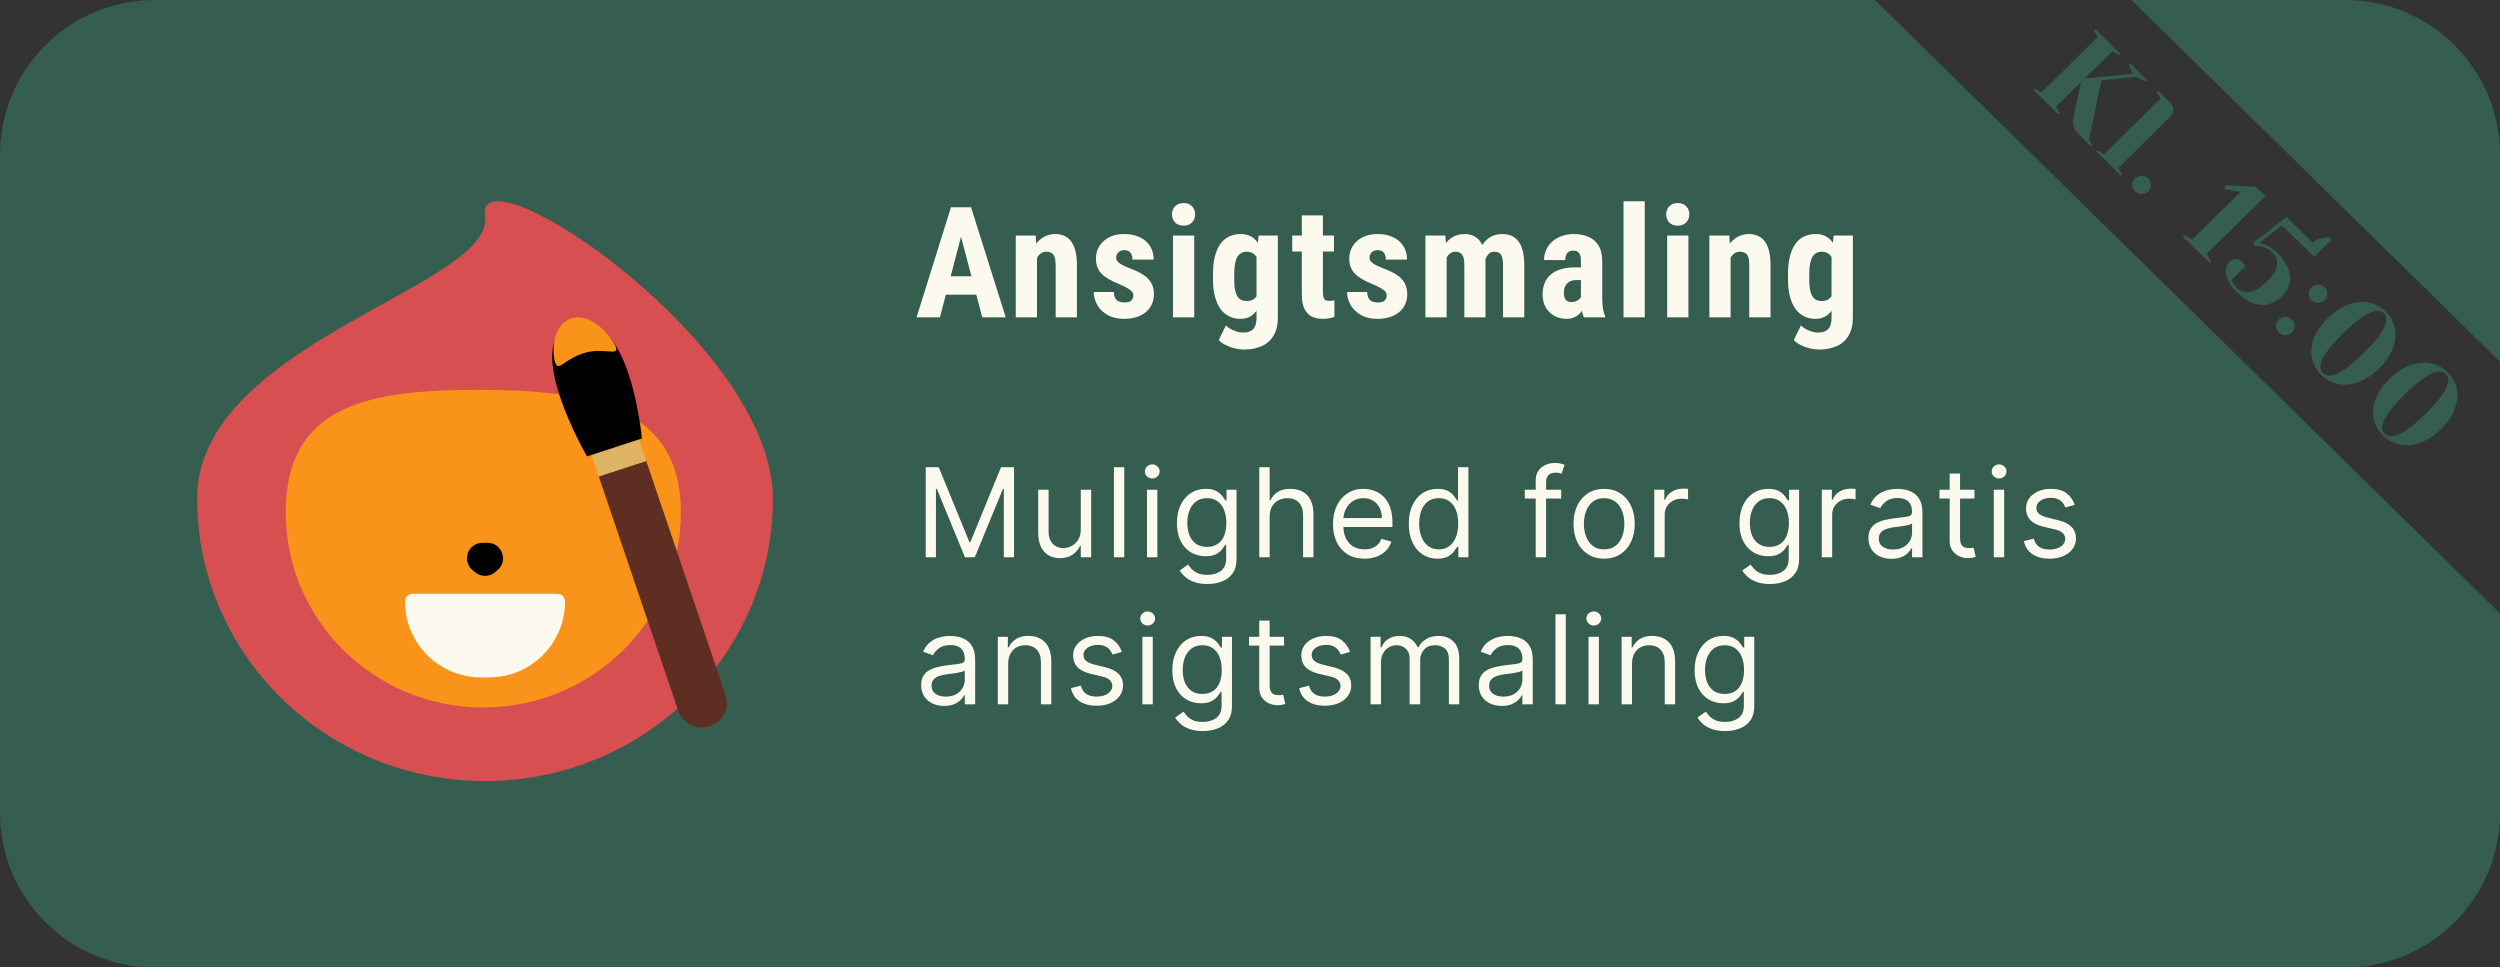 <svg width="323" height="125" viewBox="0 0 323 125" fill="none" xmlns="http://www.w3.org/2000/svg">
<rect x="0" y="0" width="323" height="125" fill="#333333" stroke="none"/>
<path fill-rule="evenodd" clip-rule="evenodd" d="M242.236 0H20C8.954 0 0 8.954 0 20V105C0 116.046 8.954 125 20 125H303C314.046 125 323 116.046 323 105V79.166L322.951 79.215L242.236 0ZM323 46.736V20C323 8.954 314.046 0 303 0H275.379L323 46.736Z" fill="#355E50"/>
<path d="M262.879 11.44L263.736 11.944L271.044 4.771L270.53 3.931L270.701 3.763L273.956 6.957L273.785 7.125L272.928 6.62L269.343 10.139L275.555 9.534L275.041 8.357L275.212 8.189L277.382 10.319L277.21 10.487L275.954 9.926L271.501 10.375L269.902 17.996L270.302 18.724L270.131 18.892L268.532 17.323C268.189 16.987 267.98 16.617 267.904 16.214C267.843 15.81 267.862 15.358 267.961 14.858L268.874 10.599L265.62 13.793L266.134 14.633L265.962 14.802L262.708 11.608L262.879 11.44ZM270.992 19.401L271.848 19.906L279.157 12.733L278.643 11.893L278.814 11.724L280.299 13.181C280.984 13.854 280.984 14.526 280.299 15.199L273.675 21.699L274.189 22.539L274.018 22.707L270.821 19.57L270.992 19.401ZM275.843 24.723C275.615 24.499 275.497 24.219 275.489 23.883C275.497 23.546 275.615 23.266 275.843 23.042C276.072 22.818 276.353 22.706 276.688 22.706C277.039 22.706 277.328 22.818 277.556 23.042C277.785 23.266 277.895 23.546 277.887 23.883C277.895 24.219 277.785 24.499 277.556 24.723C277.328 24.947 277.039 25.059 276.688 25.059C276.353 25.059 276.072 24.947 275.843 24.723ZM282.015 30.556L282.187 30.388L283.215 30.949L289.484 24.796L287.44 24.448L287.497 23.944L291.459 24.135L292.693 25.345L285.099 32.798L285.67 33.806L285.498 33.975L282.015 30.556ZM288.982 37.729C288.456 37.214 288.08 36.702 287.851 36.194C287.63 35.693 287.539 35.238 287.577 34.827C287.623 34.423 287.767 34.102 288.011 33.863C288.27 33.609 288.552 33.482 288.856 33.482C289.176 33.482 289.465 33.609 289.724 33.863C289.785 33.923 289.838 33.99 289.884 34.065C289.937 34.132 289.975 34.177 289.998 34.199L290.124 34.367L288.297 36.16C288.304 36.168 288.354 36.276 288.445 36.485C288.59 36.732 288.788 36.978 289.039 37.225C289.496 37.673 290.044 37.845 290.683 37.741C291.33 37.629 292.057 37.176 292.864 36.385C293.664 35.6 294.105 34.898 294.189 34.278C294.28 33.65 294.067 33.082 293.549 32.574C293.351 32.38 293.131 32.23 292.887 32.126C292.643 32.021 292.366 31.928 292.053 31.846C291.795 31.786 291.513 31.748 291.208 31.734L291.151 31.341L295.434 28.035L298.802 31.341C299.267 30.99 299.739 30.781 300.218 30.714C300.431 30.669 300.645 30.654 300.858 30.669L301.2 31.005L298.974 33.191L294.828 29.122L291.894 31.397C292.076 31.427 292.316 31.498 292.613 31.61C293.214 31.857 293.698 32.16 294.063 32.518C295.175 33.609 295.776 34.647 295.868 35.634C295.966 36.612 295.612 37.498 294.806 38.29C293.983 39.097 293.07 39.463 292.065 39.388C291.06 39.313 290.032 38.761 288.982 37.729ZM298.635 38.798C298.406 38.574 298.288 38.293 298.281 37.957C298.288 37.621 298.406 37.341 298.635 37.117C298.863 36.892 299.145 36.78 299.48 36.78C299.83 36.78 300.119 36.892 300.347 37.117C300.576 37.341 300.686 37.621 300.679 37.957C300.686 38.293 300.576 38.574 300.347 38.798C300.119 39.022 299.83 39.134 299.48 39.134C299.145 39.134 298.863 39.022 298.635 38.798ZM294.409 42.944C294.181 42.72 294.063 42.44 294.055 42.104C294.063 41.767 294.181 41.487 294.409 41.263C294.638 41.039 294.919 40.927 295.254 40.927C295.605 40.927 295.894 41.039 296.122 41.263C296.351 41.487 296.461 41.767 296.453 42.104C296.461 42.44 296.351 42.72 296.122 42.944C295.894 43.168 295.605 43.281 295.254 43.281C294.919 43.281 294.638 43.168 294.409 42.944ZM299.893 48.438C299.277 47.833 298.881 47.123 298.706 46.309C298.531 45.495 298.607 44.635 298.934 43.731C299.277 42.827 299.882 41.949 300.75 41.098C301.618 40.246 302.508 39.656 303.422 39.327C304.351 38.998 305.23 38.92 306.06 39.092C306.89 39.263 307.613 39.652 308.229 40.257C308.846 40.862 309.242 41.572 309.417 42.386C309.592 43.201 309.508 44.06 309.166 44.964C308.838 45.868 308.241 46.746 307.373 47.598C306.505 48.45 305.607 49.04 304.678 49.369C303.764 49.697 302.893 49.776 302.063 49.604C301.233 49.432 300.51 49.044 299.893 48.438ZM300.122 48.214C300.997 49.073 302.748 48.214 305.375 45.637C308.001 43.059 308.877 41.34 308.001 40.481C307.126 39.622 305.375 40.481 302.748 43.059C300.122 45.637 299.246 47.355 300.122 48.214ZM307.886 56.282C307.269 55.677 306.873 54.968 306.698 54.153C306.523 53.339 306.599 52.48 306.927 51.575C307.269 50.672 307.875 49.794 308.742 48.942C309.61 48.09 310.501 47.5 311.415 47.171C312.343 46.842 313.223 46.764 314.052 46.936C314.882 47.108 315.605 47.496 316.222 48.101C316.839 48.706 317.235 49.416 317.41 50.231C317.585 51.045 317.501 51.904 317.158 52.808C316.831 53.712 316.233 54.59 315.366 55.442C314.498 56.294 313.599 56.884 312.671 57.213C311.757 57.541 310.885 57.62 310.056 57.448C309.226 57.276 308.503 56.888 307.886 56.282ZM308.114 56.058C308.99 56.918 310.741 56.058 313.367 53.481C315.994 50.903 316.869 49.185 315.994 48.325C315.118 47.466 313.367 48.325 310.741 50.903C308.114 53.481 307.239 55.199 308.114 56.058Z" fill="#355E50"/>
<path d="M119.605 60.364H121.286L125.241 70.023H125.377L129.332 60.364H131.014V72H129.696V63.159H129.582L125.946 72H124.673L121.036 63.159H120.923V72H119.605V60.364ZM139.637 68.432V63.273H140.978V72H139.637V70.523H139.546C139.342 70.966 139.024 71.343 138.592 71.653C138.16 71.96 137.614 72.114 136.955 72.114C136.41 72.114 135.925 71.994 135.501 71.756C135.077 71.513 134.743 71.15 134.501 70.665C134.258 70.176 134.137 69.561 134.137 68.818V63.273H135.478V68.727C135.478 69.364 135.656 69.871 136.012 70.25C136.372 70.629 136.83 70.818 137.387 70.818C137.721 70.818 138.06 70.733 138.404 70.562C138.753 70.392 139.044 70.131 139.279 69.778C139.518 69.426 139.637 68.977 139.637 68.432ZM145.255 60.364V72H143.914V60.364H145.255ZM148.191 72V63.273H149.532V72H148.191ZM148.873 61.818C148.611 61.818 148.386 61.729 148.197 61.551C148.011 61.373 147.918 61.159 147.918 60.909C147.918 60.659 148.011 60.445 148.197 60.267C148.386 60.089 148.611 60 148.873 60C149.134 60 149.358 60.089 149.543 60.267C149.733 60.445 149.827 60.659 149.827 60.909C149.827 61.159 149.733 61.373 149.543 61.551C149.358 61.729 149.134 61.818 148.873 61.818ZM155.991 75.454C155.343 75.454 154.786 75.371 154.32 75.204C153.854 75.042 153.466 74.826 153.155 74.557C152.849 74.292 152.604 74.008 152.422 73.704L153.491 72.954C153.612 73.114 153.765 73.296 153.951 73.5C154.136 73.708 154.39 73.888 154.712 74.04C155.038 74.195 155.464 74.273 155.991 74.273C156.695 74.273 157.277 74.102 157.735 73.761C158.193 73.421 158.422 72.886 158.422 72.159V70.386H158.309C158.21 70.546 158.07 70.742 157.888 70.977C157.71 71.208 157.453 71.415 157.116 71.597C156.782 71.775 156.331 71.864 155.763 71.864C155.059 71.864 154.426 71.697 153.866 71.364C153.309 71.03 152.867 70.546 152.542 69.909C152.22 69.273 152.059 68.5 152.059 67.591C152.059 66.697 152.216 65.919 152.53 65.256C152.845 64.589 153.282 64.074 153.843 63.71C154.403 63.343 155.051 63.159 155.786 63.159C156.354 63.159 156.805 63.254 157.138 63.443C157.475 63.629 157.733 63.841 157.911 64.079C158.093 64.314 158.233 64.508 158.331 64.659H158.468V63.273H159.763V72.25C159.763 73 159.593 73.61 159.252 74.079C158.915 74.553 158.46 74.9 157.888 75.119C157.32 75.343 156.688 75.454 155.991 75.454ZM155.945 70.659C156.483 70.659 156.938 70.536 157.309 70.29C157.68 70.044 157.962 69.689 158.155 69.227C158.349 68.765 158.445 68.212 158.445 67.568C158.445 66.939 158.35 66.385 158.161 65.903C157.972 65.422 157.691 65.046 157.32 64.773C156.949 64.5 156.491 64.364 155.945 64.364C155.377 64.364 154.903 64.508 154.525 64.796C154.15 65.083 153.867 65.47 153.678 65.954C153.492 66.439 153.4 66.977 153.4 67.568C153.4 68.174 153.494 68.71 153.684 69.176C153.877 69.638 154.161 70.002 154.536 70.267C154.915 70.528 155.384 70.659 155.945 70.659ZM164.039 66.75V72H162.698V60.364H164.039V64.636H164.152C164.357 64.186 164.664 63.828 165.073 63.562C165.486 63.294 166.035 63.159 166.721 63.159C167.315 63.159 167.836 63.278 168.283 63.517C168.73 63.752 169.077 64.114 169.323 64.602C169.573 65.087 169.698 65.704 169.698 66.454V72H168.357V66.546C168.357 65.852 168.177 65.316 167.817 64.938C167.461 64.555 166.967 64.364 166.334 64.364C165.895 64.364 165.501 64.456 165.152 64.642C164.808 64.828 164.535 65.099 164.334 65.454C164.137 65.811 164.039 66.242 164.039 66.75ZM176.29 72.182C175.449 72.182 174.724 71.996 174.114 71.625C173.508 71.25 173.04 70.727 172.711 70.057C172.385 69.383 172.222 68.599 172.222 67.704C172.222 66.811 172.385 66.023 172.711 65.341C173.04 64.655 173.498 64.121 174.086 63.739C174.676 63.352 175.366 63.159 176.154 63.159C176.608 63.159 177.057 63.235 177.5 63.386C177.943 63.538 178.347 63.784 178.711 64.125C179.074 64.462 179.364 64.909 179.58 65.466C179.796 66.023 179.904 66.708 179.904 67.523V68.091H173.176V66.932H178.54C178.54 66.439 178.442 66 178.245 65.614C178.051 65.227 177.775 64.922 177.415 64.699C177.059 64.475 176.639 64.364 176.154 64.364C175.62 64.364 175.157 64.496 174.767 64.761C174.381 65.023 174.084 65.364 173.875 65.784C173.667 66.204 173.563 66.655 173.563 67.136V67.909C173.563 68.568 173.676 69.127 173.904 69.585C174.135 70.04 174.455 70.386 174.864 70.625C175.273 70.86 175.748 70.977 176.29 70.977C176.642 70.977 176.961 70.928 177.245 70.829C177.532 70.727 177.781 70.576 177.989 70.375C178.197 70.171 178.358 69.917 178.472 69.614L179.767 69.977C179.631 70.417 179.402 70.803 179.08 71.136C178.758 71.466 178.36 71.724 177.887 71.909C177.413 72.091 176.881 72.182 176.29 72.182ZM185.719 72.182C184.992 72.182 184.35 71.998 183.793 71.631C183.236 71.26 182.8 70.737 182.486 70.062C182.172 69.385 182.014 68.583 182.014 67.659C182.014 66.742 182.172 65.947 182.486 65.273C182.8 64.599 183.238 64.078 183.798 63.71C184.359 63.343 185.007 63.159 185.742 63.159C186.31 63.159 186.759 63.254 187.088 63.443C187.422 63.629 187.675 63.841 187.85 64.079C188.028 64.314 188.166 64.508 188.264 64.659H188.378V60.364H189.719V72H188.423V70.659H188.264C188.166 70.818 188.026 71.019 187.844 71.261C187.662 71.5 187.403 71.714 187.066 71.903C186.728 72.089 186.28 72.182 185.719 72.182ZM185.901 70.977C186.439 70.977 186.893 70.837 187.264 70.557C187.636 70.273 187.918 69.881 188.111 69.381C188.304 68.877 188.401 68.296 188.401 67.636C188.401 66.985 188.306 66.415 188.117 65.926C187.927 65.434 187.647 65.051 187.276 64.778C186.905 64.502 186.446 64.364 185.901 64.364C185.333 64.364 184.859 64.51 184.48 64.801C184.105 65.089 183.823 65.481 183.634 65.977C183.448 66.47 183.355 67.023 183.355 67.636C183.355 68.258 183.45 68.822 183.639 69.329C183.833 69.833 184.117 70.235 184.492 70.534C184.87 70.829 185.34 70.977 185.901 70.977ZM201.707 63.273V64.409H197.003V63.273H201.707ZM198.412 72V62.068C198.412 61.568 198.529 61.151 198.764 60.818C198.999 60.485 199.304 60.235 199.679 60.068C200.054 59.901 200.45 59.818 200.866 59.818C201.196 59.818 201.465 59.845 201.673 59.898C201.882 59.951 202.037 60 202.139 60.045L201.753 61.205C201.685 61.182 201.59 61.153 201.469 61.119C201.351 61.085 201.196 61.068 201.003 61.068C200.56 61.068 200.24 61.18 200.043 61.403C199.849 61.627 199.753 61.955 199.753 62.386V72H198.412ZM207.253 72.182C206.465 72.182 205.773 71.994 205.179 71.619C204.588 71.244 204.126 70.72 203.792 70.046C203.463 69.371 203.298 68.583 203.298 67.682C203.298 66.773 203.463 65.979 203.792 65.301C204.126 64.623 204.588 64.097 205.179 63.722C205.773 63.347 206.465 63.159 207.253 63.159C208.041 63.159 208.73 63.347 209.321 63.722C209.916 64.097 210.378 64.623 210.707 65.301C211.041 65.979 211.207 66.773 211.207 67.682C211.207 68.583 211.041 69.371 210.707 70.046C210.378 70.72 209.916 71.244 209.321 71.619C208.73 71.994 208.041 72.182 207.253 72.182ZM207.253 70.977C207.851 70.977 208.344 70.824 208.73 70.517C209.116 70.21 209.402 69.807 209.588 69.307C209.773 68.807 209.866 68.265 209.866 67.682C209.866 67.099 209.773 66.555 209.588 66.051C209.402 65.547 209.116 65.14 208.73 64.829C208.344 64.519 207.851 64.364 207.253 64.364C206.654 64.364 206.162 64.519 205.775 64.829C205.389 65.14 205.103 65.547 204.917 66.051C204.732 66.555 204.639 67.099 204.639 67.682C204.639 68.265 204.732 68.807 204.917 69.307C205.103 69.807 205.389 70.21 205.775 70.517C206.162 70.824 206.654 70.977 207.253 70.977ZM213.734 72V63.273H215.03V64.591H215.12C215.28 64.159 215.567 63.809 215.984 63.54C216.401 63.271 216.87 63.136 217.393 63.136C217.492 63.136 217.615 63.138 217.762 63.142C217.91 63.146 218.022 63.151 218.098 63.159V64.523C218.052 64.511 217.948 64.494 217.785 64.472C217.626 64.445 217.458 64.432 217.28 64.432C216.855 64.432 216.477 64.521 216.143 64.699C215.814 64.873 215.552 65.115 215.359 65.426C215.17 65.733 215.075 66.083 215.075 66.477V72H213.734ZM228.67 75.454C228.022 75.454 227.465 75.371 226.999 75.204C226.534 75.042 226.145 74.826 225.835 74.557C225.528 74.292 225.284 74.008 225.102 73.704L226.17 72.954C226.291 73.114 226.445 73.296 226.63 73.5C226.816 73.708 227.07 73.888 227.392 74.04C227.717 74.195 228.143 74.273 228.67 74.273C229.374 74.273 229.956 74.102 230.414 73.761C230.873 73.421 231.102 72.886 231.102 72.159V70.386H230.988C230.89 70.546 230.749 70.742 230.568 70.977C230.39 71.208 230.132 71.415 229.795 71.597C229.462 71.775 229.011 71.864 228.443 71.864C227.738 71.864 227.106 71.697 226.545 71.364C225.988 71.03 225.547 70.546 225.221 69.909C224.899 69.273 224.738 68.5 224.738 67.591C224.738 66.697 224.895 65.919 225.21 65.256C225.524 64.589 225.962 64.074 226.522 63.71C227.083 63.343 227.731 63.159 228.465 63.159C229.034 63.159 229.484 63.254 229.818 63.443C230.155 63.629 230.412 63.841 230.59 64.079C230.772 64.314 230.912 64.508 231.011 64.659H231.147V63.273H232.443V72.25C232.443 73 232.272 73.61 231.931 74.079C231.594 74.553 231.14 74.9 230.568 75.119C229.999 75.343 229.367 75.454 228.67 75.454ZM228.624 70.659C229.162 70.659 229.617 70.536 229.988 70.29C230.359 70.044 230.642 69.689 230.835 69.227C231.028 68.765 231.124 68.212 231.124 67.568C231.124 66.939 231.03 66.385 230.84 65.903C230.651 65.422 230.371 65.046 229.999 64.773C229.628 64.5 229.17 64.364 228.624 64.364C228.056 64.364 227.583 64.508 227.204 64.796C226.829 65.083 226.547 65.47 226.357 65.954C226.172 66.439 226.079 66.977 226.079 67.568C226.079 68.174 226.174 68.71 226.363 69.176C226.556 69.638 226.84 70.002 227.215 70.267C227.594 70.528 228.064 70.659 228.624 70.659ZM235.377 72V63.273H236.673V64.591H236.764C236.923 64.159 237.211 63.809 237.627 63.54C238.044 63.271 238.514 63.136 239.036 63.136C239.135 63.136 239.258 63.138 239.406 63.142C239.553 63.146 239.665 63.151 239.741 63.159V64.523C239.695 64.511 239.591 64.494 239.428 64.472C239.269 64.445 239.101 64.432 238.923 64.432C238.498 64.432 238.12 64.521 237.786 64.699C237.457 64.873 237.195 65.115 237.002 65.426C236.813 65.733 236.718 66.083 236.718 66.477V72H235.377ZM244.379 72.204C243.825 72.204 243.324 72.1 242.873 71.892C242.422 71.68 242.064 71.375 241.799 70.977C241.534 70.576 241.401 70.091 241.401 69.523C241.401 69.023 241.5 68.617 241.697 68.307C241.894 67.992 242.157 67.746 242.486 67.568C242.816 67.39 243.18 67.258 243.577 67.171C243.979 67.079 244.382 67.008 244.788 66.954C245.318 66.886 245.748 66.835 246.077 66.801C246.411 66.763 246.653 66.701 246.805 66.614C246.96 66.526 247.038 66.375 247.038 66.159V66.114C247.038 65.553 246.884 65.117 246.577 64.807C246.274 64.496 245.814 64.341 245.197 64.341C244.557 64.341 244.055 64.481 243.691 64.761C243.327 65.042 243.072 65.341 242.924 65.659L241.651 65.204C241.879 64.674 242.182 64.261 242.56 63.966C242.943 63.667 243.36 63.458 243.81 63.341C244.265 63.22 244.712 63.159 245.151 63.159C245.432 63.159 245.754 63.193 246.117 63.261C246.485 63.326 246.839 63.46 247.18 63.665C247.524 63.869 247.81 64.178 248.038 64.591C248.265 65.004 248.379 65.557 248.379 66.25V72H247.038V70.818H246.969C246.879 71.008 246.727 71.21 246.515 71.426C246.303 71.642 246.021 71.826 245.668 71.977C245.316 72.129 244.886 72.204 244.379 72.204ZM244.583 71C245.113 71 245.56 70.896 245.924 70.688C246.291 70.479 246.568 70.21 246.754 69.881C246.943 69.551 247.038 69.204 247.038 68.841V67.614C246.981 67.682 246.856 67.744 246.663 67.801C246.473 67.854 246.254 67.901 246.004 67.943C245.757 67.981 245.517 68.015 245.282 68.046C245.051 68.072 244.863 68.095 244.719 68.114C244.371 68.159 244.045 68.233 243.742 68.335C243.443 68.434 243.2 68.583 243.015 68.784C242.833 68.981 242.742 69.25 242.742 69.591C242.742 70.057 242.914 70.409 243.259 70.648C243.608 70.883 244.049 71 244.583 71ZM255.101 63.273V64.409H250.579V63.273H255.101ZM251.897 61.182H253.238V69.5C253.238 69.879 253.293 70.163 253.403 70.352C253.516 70.538 253.66 70.663 253.834 70.727C254.012 70.788 254.2 70.818 254.397 70.818C254.545 70.818 254.666 70.811 254.76 70.796C254.855 70.776 254.931 70.761 254.988 70.75L255.26 71.954C255.17 71.989 255.043 72.023 254.88 72.057C254.717 72.095 254.51 72.114 254.26 72.114C253.882 72.114 253.51 72.032 253.147 71.869C252.787 71.706 252.488 71.458 252.249 71.125C252.014 70.792 251.897 70.371 251.897 69.864V61.182ZM257.598 72V63.273H258.939V72H257.598ZM258.28 61.818C258.019 61.818 257.794 61.729 257.604 61.551C257.419 61.373 257.326 61.159 257.326 60.909C257.326 60.659 257.419 60.445 257.604 60.267C257.794 60.089 258.019 60 258.28 60C258.542 60 258.765 60.089 258.951 60.267C259.14 60.445 259.235 60.659 259.235 60.909C259.235 61.159 259.14 61.373 258.951 61.551C258.765 61.729 258.542 61.818 258.28 61.818ZM268.057 65.227L266.853 65.568C266.777 65.367 266.665 65.172 266.517 64.983C266.373 64.79 266.176 64.631 265.926 64.506C265.676 64.381 265.356 64.318 264.966 64.318C264.432 64.318 263.987 64.441 263.631 64.688C263.279 64.93 263.103 65.239 263.103 65.614C263.103 65.947 263.224 66.21 263.466 66.403C263.709 66.597 264.087 66.758 264.603 66.886L265.898 67.204C266.678 67.394 267.26 67.684 267.642 68.074C268.025 68.46 268.216 68.958 268.216 69.568C268.216 70.068 268.072 70.515 267.784 70.909C267.5 71.303 267.103 71.614 266.591 71.841C266.08 72.068 265.485 72.182 264.807 72.182C263.917 72.182 263.18 71.989 262.597 71.602C262.014 71.216 261.644 70.651 261.489 69.909L262.762 69.591C262.883 70.061 263.112 70.413 263.449 70.648C263.79 70.883 264.235 71 264.784 71C265.409 71 265.906 70.867 266.273 70.602C266.644 70.333 266.83 70.011 266.83 69.636C266.83 69.333 266.724 69.079 266.512 68.875C266.3 68.667 265.974 68.511 265.534 68.409L264.08 68.068C263.281 67.879 262.694 67.585 262.319 67.188C261.947 66.786 261.762 66.284 261.762 65.682C261.762 65.189 261.9 64.754 262.176 64.375C262.457 63.996 262.837 63.699 263.319 63.483C263.803 63.267 264.353 63.159 264.966 63.159C265.83 63.159 266.508 63.349 267 63.727C267.497 64.106 267.849 64.606 268.057 65.227ZM121.991 91.204C121.438 91.204 120.936 91.1 120.485 90.892C120.035 90.68 119.677 90.375 119.411 89.977C119.146 89.576 119.014 89.091 119.014 88.523C119.014 88.023 119.112 87.617 119.309 87.307C119.506 86.992 119.769 86.746 120.099 86.568C120.429 86.39 120.792 86.258 121.19 86.171C121.591 86.079 121.995 86.008 122.4 85.954C122.93 85.886 123.36 85.835 123.69 85.801C124.023 85.763 124.266 85.701 124.417 85.614C124.572 85.526 124.65 85.375 124.65 85.159V85.114C124.65 84.553 124.497 84.117 124.19 83.807C123.887 83.496 123.427 83.341 122.809 83.341C122.169 83.341 121.667 83.481 121.304 83.761C120.94 84.042 120.684 84.341 120.536 84.659L119.264 84.204C119.491 83.674 119.794 83.261 120.173 82.966C120.555 82.667 120.972 82.458 121.423 82.341C121.877 82.22 122.324 82.159 122.764 82.159C123.044 82.159 123.366 82.193 123.73 82.261C124.097 82.326 124.451 82.46 124.792 82.665C125.137 82.869 125.423 83.178 125.65 83.591C125.877 84.004 125.991 84.557 125.991 85.25V91H124.65V89.818H124.582C124.491 90.008 124.339 90.21 124.127 90.426C123.915 90.642 123.633 90.826 123.281 90.977C122.929 91.129 122.499 91.204 121.991 91.204ZM122.196 90C122.726 90 123.173 89.896 123.536 89.688C123.904 89.479 124.18 89.21 124.366 88.881C124.555 88.551 124.65 88.204 124.65 87.841V86.614C124.593 86.682 124.468 86.744 124.275 86.801C124.086 86.854 123.866 86.901 123.616 86.943C123.37 86.981 123.129 87.015 122.894 87.046C122.663 87.072 122.476 87.095 122.332 87.114C121.983 87.159 121.658 87.233 121.355 87.335C121.055 87.434 120.813 87.583 120.627 87.784C120.446 87.981 120.355 88.25 120.355 88.591C120.355 89.057 120.527 89.409 120.872 89.648C121.22 89.883 121.661 90 122.196 90ZM130.259 85.75V91H128.918V82.273H130.214V83.636H130.328C130.532 83.193 130.843 82.837 131.259 82.568C131.676 82.296 132.214 82.159 132.873 82.159C133.464 82.159 133.981 82.28 134.424 82.523C134.867 82.761 135.212 83.125 135.458 83.614C135.704 84.099 135.828 84.712 135.828 85.454V91H134.487V85.546C134.487 84.86 134.309 84.326 133.953 83.943C133.596 83.557 133.108 83.364 132.487 83.364C132.059 83.364 131.676 83.456 131.339 83.642C131.006 83.828 130.742 84.099 130.549 84.454C130.356 84.811 130.259 85.242 130.259 85.75ZM144.94 84.227L143.735 84.568C143.659 84.367 143.548 84.172 143.4 83.983C143.256 83.79 143.059 83.631 142.809 83.506C142.559 83.381 142.239 83.318 141.849 83.318C141.315 83.318 140.87 83.441 140.514 83.688C140.161 83.93 139.985 84.239 139.985 84.614C139.985 84.947 140.106 85.21 140.349 85.403C140.591 85.597 140.97 85.758 141.485 85.886L142.781 86.204C143.561 86.394 144.142 86.684 144.525 87.074C144.907 87.46 145.099 87.958 145.099 88.568C145.099 89.068 144.955 89.515 144.667 89.909C144.383 90.303 143.985 90.614 143.474 90.841C142.962 91.068 142.368 91.182 141.69 91.182C140.799 91.182 140.063 90.989 139.479 90.602C138.896 90.216 138.527 89.651 138.371 88.909L139.644 88.591C139.765 89.061 139.995 89.413 140.332 89.648C140.673 89.883 141.118 90 141.667 90C142.292 90 142.788 89.867 143.156 89.602C143.527 89.333 143.712 89.011 143.712 88.636C143.712 88.333 143.606 88.079 143.394 87.875C143.182 87.667 142.856 87.511 142.417 87.409L140.962 87.068C140.163 86.879 139.576 86.585 139.201 86.188C138.83 85.786 138.644 85.284 138.644 84.682C138.644 84.189 138.782 83.754 139.059 83.375C139.339 82.996 139.72 82.699 140.201 82.483C140.686 82.267 141.235 82.159 141.849 82.159C142.712 82.159 143.39 82.349 143.883 82.727C144.379 83.106 144.731 83.606 144.94 84.227ZM147.597 91V82.273H148.938V91H147.597ZM148.279 80.818C148.018 80.818 147.792 80.729 147.603 80.551C147.417 80.373 147.324 80.159 147.324 79.909C147.324 79.659 147.417 79.445 147.603 79.267C147.792 79.089 148.018 79 148.279 79C148.54 79 148.764 79.089 148.949 79.267C149.139 79.445 149.234 79.659 149.234 79.909C149.234 80.159 149.139 80.373 148.949 80.551C148.764 80.729 148.54 80.818 148.279 80.818ZM155.397 94.454C154.749 94.454 154.192 94.371 153.726 94.204C153.26 94.042 152.872 93.826 152.562 93.557C152.255 93.292 152.01 93.008 151.829 92.704L152.897 91.954C153.018 92.114 153.171 92.296 153.357 92.5C153.543 92.708 153.796 92.888 154.118 93.04C154.444 93.195 154.87 93.273 155.397 93.273C156.101 93.273 156.683 93.102 157.141 92.761C157.599 92.421 157.829 91.886 157.829 91.159V89.386H157.715C157.617 89.546 157.476 89.742 157.295 89.977C157.117 90.208 156.859 90.415 156.522 90.597C156.188 90.775 155.738 90.864 155.17 90.864C154.465 90.864 153.832 90.697 153.272 90.364C152.715 90.03 152.274 89.546 151.948 88.909C151.626 88.273 151.465 87.5 151.465 86.591C151.465 85.697 151.622 84.919 151.937 84.256C152.251 83.589 152.688 83.074 153.249 82.71C153.81 82.343 154.457 82.159 155.192 82.159C155.76 82.159 156.211 82.254 156.545 82.443C156.882 82.629 157.139 82.841 157.317 83.079C157.499 83.314 157.639 83.508 157.738 83.659H157.874V82.273H159.17V91.25C159.17 92 158.999 92.61 158.658 93.079C158.321 93.553 157.867 93.9 157.295 94.119C156.726 94.343 156.094 94.454 155.397 94.454ZM155.351 89.659C155.889 89.659 156.344 89.536 156.715 89.29C157.086 89.044 157.368 88.689 157.562 88.227C157.755 87.765 157.851 87.212 157.851 86.568C157.851 85.939 157.757 85.385 157.567 84.903C157.378 84.422 157.098 84.046 156.726 83.773C156.355 83.5 155.897 83.364 155.351 83.364C154.783 83.364 154.31 83.508 153.931 83.796C153.556 84.083 153.274 84.47 153.084 84.954C152.899 85.439 152.806 85.977 152.806 86.568C152.806 87.174 152.901 87.71 153.09 88.176C153.283 88.638 153.567 89.002 153.942 89.267C154.321 89.528 154.791 89.659 155.351 89.659ZM165.9 82.273V83.409H161.377V82.273H165.9ZM162.695 80.182H164.036V88.5C164.036 88.879 164.091 89.163 164.201 89.352C164.314 89.538 164.458 89.663 164.632 89.727C164.811 89.788 164.998 89.818 165.195 89.818C165.343 89.818 165.464 89.811 165.559 89.796C165.653 89.776 165.729 89.761 165.786 89.75L166.059 90.954C165.968 90.989 165.841 91.023 165.678 91.057C165.515 91.095 165.309 91.114 165.059 91.114C164.68 91.114 164.309 91.032 163.945 90.869C163.585 90.706 163.286 90.458 163.047 90.125C162.812 89.792 162.695 89.371 162.695 88.864V80.182ZM174.422 84.227L173.218 84.568C173.142 84.367 173.03 84.172 172.882 83.983C172.738 83.79 172.541 83.631 172.291 83.506C172.041 83.381 171.721 83.318 171.331 83.318C170.797 83.318 170.352 83.441 169.996 83.688C169.644 83.93 169.468 84.239 169.468 84.614C169.468 84.947 169.589 85.21 169.831 85.403C170.074 85.597 170.452 85.758 170.968 85.886L172.263 86.204C173.043 86.394 173.625 86.684 174.007 87.074C174.39 87.46 174.581 87.958 174.581 88.568C174.581 89.068 174.437 89.515 174.149 89.909C173.865 90.303 173.468 90.614 172.956 90.841C172.445 91.068 171.85 91.182 171.172 91.182C170.282 91.182 169.545 90.989 168.962 90.602C168.379 90.216 168.009 89.651 167.854 88.909L169.127 88.591C169.248 89.061 169.477 89.413 169.814 89.648C170.155 89.883 170.6 90 171.149 90C171.774 90 172.271 89.867 172.638 89.602C173.009 89.333 173.195 89.011 173.195 88.636C173.195 88.333 173.089 88.079 172.877 87.875C172.665 87.667 172.339 87.511 171.899 87.409L170.445 87.068C169.646 86.879 169.059 86.585 168.684 86.188C168.312 85.786 168.127 85.284 168.127 84.682C168.127 84.189 168.265 83.754 168.541 83.375C168.822 82.996 169.202 82.699 169.684 82.483C170.168 82.267 170.718 82.159 171.331 82.159C172.195 82.159 172.873 82.349 173.365 82.727C173.862 83.106 174.214 83.606 174.422 84.227ZM177.08 91V82.273H178.375V83.636H178.489C178.671 83.171 178.964 82.809 179.369 82.551C179.775 82.29 180.262 82.159 180.83 82.159C181.405 82.159 181.885 82.29 182.267 82.551C182.654 82.809 182.955 83.171 183.171 83.636H183.262C183.485 83.186 183.82 82.828 184.267 82.562C184.714 82.294 185.25 82.159 185.875 82.159C186.655 82.159 187.294 82.403 187.79 82.892C188.286 83.377 188.534 84.133 188.534 85.159V91H187.193V85.159C187.193 84.515 187.017 84.055 186.665 83.778C186.313 83.502 185.898 83.364 185.421 83.364C184.807 83.364 184.332 83.549 183.994 83.921C183.657 84.288 183.489 84.754 183.489 85.318V91H182.125V85.023C182.125 84.526 181.964 84.127 181.642 83.824C181.32 83.517 180.905 83.364 180.398 83.364C180.049 83.364 179.724 83.456 179.421 83.642C179.121 83.828 178.879 84.085 178.693 84.415C178.512 84.74 178.421 85.117 178.421 85.546V91H177.08ZM194.034 91.204C193.481 91.204 192.979 91.1 192.528 90.892C192.078 90.68 191.72 90.375 191.455 89.977C191.189 89.576 191.057 89.091 191.057 88.523C191.057 88.023 191.155 87.617 191.352 87.307C191.549 86.992 191.813 86.746 192.142 86.568C192.472 86.39 192.835 86.258 193.233 86.171C193.635 86.079 194.038 86.008 194.443 85.954C194.974 85.886 195.403 85.835 195.733 85.801C196.066 85.763 196.309 85.701 196.46 85.614C196.616 85.526 196.693 85.375 196.693 85.159V85.114C196.693 84.553 196.54 84.117 196.233 83.807C195.93 83.496 195.47 83.341 194.852 83.341C194.212 83.341 193.71 83.481 193.347 83.761C192.983 84.042 192.727 84.341 192.58 84.659L191.307 84.204C191.534 83.674 191.837 83.261 192.216 82.966C192.599 82.667 193.015 82.458 193.466 82.341C193.92 82.22 194.367 82.159 194.807 82.159C195.087 82.159 195.409 82.193 195.773 82.261C196.14 82.326 196.494 82.46 196.835 82.665C197.18 82.869 197.466 83.178 197.693 83.591C197.92 84.004 198.034 84.557 198.034 85.25V91H196.693V89.818H196.625C196.534 90.008 196.383 90.21 196.17 90.426C195.958 90.642 195.676 90.826 195.324 90.977C194.972 91.129 194.542 91.204 194.034 91.204ZM194.239 90C194.769 90 195.216 89.896 195.58 89.688C195.947 89.479 196.224 89.21 196.409 88.881C196.599 88.551 196.693 88.204 196.693 87.841V86.614C196.636 86.682 196.511 86.744 196.318 86.801C196.129 86.854 195.909 86.901 195.659 86.943C195.413 86.981 195.172 87.015 194.938 87.046C194.706 87.072 194.519 87.095 194.375 87.114C194.027 87.159 193.701 87.233 193.398 87.335C193.099 87.434 192.856 87.583 192.67 87.784C192.489 87.981 192.398 88.25 192.398 88.591C192.398 89.057 192.57 89.409 192.915 89.648C193.263 89.883 193.705 90 194.239 90ZM202.302 79.364V91H200.962V79.364H202.302ZM205.238 91V82.273H206.579V91H205.238ZM205.92 80.818C205.659 80.818 205.434 80.729 205.244 80.551C205.059 80.373 204.966 80.159 204.966 79.909C204.966 79.659 205.059 79.445 205.244 79.267C205.434 79.089 205.659 79 205.92 79C206.182 79 206.405 79.089 206.591 79.267C206.78 79.445 206.875 79.659 206.875 79.909C206.875 80.159 206.78 80.373 206.591 80.551C206.405 80.729 206.182 80.818 205.92 80.818ZM210.856 85.75V91H209.515V82.273H210.811V83.636H210.924C211.129 83.193 211.44 82.837 211.856 82.568C212.273 82.296 212.811 82.159 213.47 82.159C214.061 82.159 214.578 82.28 215.021 82.523C215.464 82.761 215.809 83.125 216.055 83.614C216.301 84.099 216.424 84.712 216.424 85.454V91H215.084V85.546C215.084 84.86 214.905 84.326 214.549 83.943C214.193 83.557 213.705 83.364 213.084 83.364C212.655 83.364 212.273 83.456 211.936 83.642C211.602 83.828 211.339 84.099 211.146 84.454C210.953 84.811 210.856 85.242 210.856 85.75ZM222.877 94.454C222.23 94.454 221.673 94.371 221.207 94.204C220.741 94.042 220.353 93.826 220.042 93.557C219.735 93.292 219.491 93.008 219.309 92.704L220.377 91.954C220.499 92.114 220.652 92.296 220.838 92.5C221.023 92.708 221.277 92.888 221.599 93.04C221.925 93.195 222.351 93.273 222.877 93.273C223.582 93.273 224.163 93.102 224.622 92.761C225.08 92.421 225.309 91.886 225.309 91.159V89.386H225.196C225.097 89.546 224.957 89.742 224.775 89.977C224.597 90.208 224.34 90.415 224.002 90.597C223.669 90.775 223.218 90.864 222.65 90.864C221.946 90.864 221.313 90.697 220.752 90.364C220.196 90.03 219.754 89.546 219.429 88.909C219.107 88.273 218.946 87.5 218.946 86.591C218.946 85.697 219.103 84.919 219.417 84.256C219.732 83.589 220.169 83.074 220.73 82.71C221.29 82.343 221.938 82.159 222.673 82.159C223.241 82.159 223.692 82.254 224.025 82.443C224.362 82.629 224.62 82.841 224.798 83.079C224.98 83.314 225.12 83.508 225.218 83.659H225.355V82.273H226.65V91.25C226.65 92 226.48 92.61 226.139 93.079C225.802 93.553 225.347 93.9 224.775 94.119C224.207 94.343 223.574 94.454 222.877 94.454ZM222.832 89.659C223.37 89.659 223.824 89.536 224.196 89.29C224.567 89.044 224.849 88.689 225.042 88.227C225.235 87.765 225.332 87.212 225.332 86.568C225.332 85.939 225.237 85.385 225.048 84.903C224.858 84.422 224.578 84.046 224.207 83.773C223.836 83.5 223.377 83.364 222.832 83.364C222.264 83.364 221.79 83.508 221.412 83.796C221.037 84.083 220.754 84.47 220.565 84.954C220.379 85.439 220.287 85.977 220.287 86.568C220.287 87.174 220.381 87.71 220.571 88.176C220.764 88.638 221.048 89.002 221.423 89.267C221.802 89.528 222.271 89.659 222.832 89.659Z" fill="#FCFAEE"/>
<path d="M124.494 29.32L121.438 41H118.42L122.864 26.781H124.748L124.494 29.32ZM126.906 41L123.83 29.32L123.547 26.781H125.461L129.944 41H126.906ZM127.014 35.697V38.07H120.598V35.697H127.014ZM133.981 32.69V41H131.237V30.434H133.805L133.981 32.69ZM133.571 35.355L132.839 35.375C132.826 34.581 132.9 33.868 133.063 33.236C133.232 32.605 133.47 32.068 133.776 31.625C134.089 31.176 134.46 30.834 134.889 30.6C135.326 30.359 135.811 30.238 136.344 30.238C136.755 30.238 137.129 30.31 137.467 30.453C137.812 30.596 138.109 30.824 138.356 31.137C138.603 31.449 138.796 31.866 138.932 32.387C139.069 32.901 139.137 33.533 139.137 34.281V41H136.393V34.262C136.393 33.806 136.348 33.454 136.256 33.207C136.165 32.953 136.029 32.777 135.846 32.68C135.664 32.575 135.436 32.523 135.163 32.523C134.902 32.523 134.671 32.598 134.469 32.748C134.268 32.891 134.098 33.09 133.962 33.344C133.831 33.598 133.73 33.897 133.659 34.242C133.594 34.587 133.564 34.958 133.571 35.355ZM146.427 38.148C146.427 37.966 146.365 37.803 146.241 37.66C146.118 37.517 145.922 37.37 145.655 37.221C145.388 37.065 145.034 36.892 144.591 36.703C144.109 36.508 143.683 36.306 143.312 36.098C142.94 35.889 142.625 35.658 142.364 35.404C142.11 35.15 141.918 34.861 141.788 34.535C141.658 34.21 141.593 33.839 141.593 33.422C141.593 32.973 141.674 32.559 141.837 32.182C142.006 31.797 142.247 31.462 142.56 31.176C142.872 30.883 143.253 30.655 143.702 30.492C144.158 30.323 144.669 30.238 145.235 30.238C146.03 30.238 146.71 30.378 147.276 30.658C147.849 30.932 148.289 31.316 148.595 31.811C148.901 32.305 149.054 32.882 149.054 33.539H146.319C146.319 33.305 146.284 33.096 146.212 32.914C146.14 32.725 146.023 32.579 145.86 32.475C145.704 32.37 145.493 32.318 145.226 32.318C145.03 32.318 144.855 32.361 144.698 32.445C144.549 32.53 144.428 32.644 144.337 32.787C144.252 32.924 144.21 33.087 144.21 33.275C144.21 33.419 144.239 33.546 144.298 33.656C144.363 33.767 144.464 33.874 144.601 33.978C144.737 34.083 144.92 34.193 145.148 34.31C145.382 34.421 145.668 34.545 146.007 34.682C146.71 34.942 147.286 35.222 147.735 35.522C148.191 35.821 148.53 36.172 148.751 36.576C148.972 36.973 149.083 37.465 149.083 38.051C149.083 38.52 148.992 38.946 148.81 39.33C148.634 39.714 148.377 40.046 148.038 40.326C147.7 40.606 147.293 40.821 146.817 40.971C146.349 41.12 145.825 41.195 145.245 41.195C144.392 41.195 143.673 41.026 143.087 40.688C142.501 40.349 142.058 39.916 141.759 39.389C141.459 38.855 141.31 38.301 141.31 37.728H143.907C143.92 38.08 143.985 38.357 144.103 38.559C144.226 38.754 144.392 38.891 144.601 38.969C144.809 39.047 145.04 39.086 145.294 39.086C145.548 39.086 145.756 39.053 145.919 38.988C146.088 38.917 146.215 38.809 146.3 38.666C146.384 38.516 146.427 38.344 146.427 38.148ZM154.292 30.434V41H151.548V30.434H154.292ZM151.421 27.699C151.421 27.276 151.555 26.928 151.822 26.654C152.095 26.374 152.46 26.234 152.915 26.234C153.378 26.234 153.742 26.374 154.009 26.654C154.276 26.928 154.41 27.276 154.41 27.699C154.41 28.116 154.273 28.464 153.999 28.744C153.733 29.018 153.374 29.154 152.925 29.154C152.463 29.154 152.095 29.018 151.822 28.744C151.555 28.464 151.421 28.116 151.421 27.699ZM162.617 30.434H165.098V41C165.098 41.964 164.912 42.751 164.541 43.363C164.176 43.982 163.665 44.434 163.008 44.721C162.357 45.014 161.595 45.16 160.723 45.16C160.39 45.16 160.016 45.115 159.599 45.023C159.189 44.932 158.792 44.792 158.408 44.603C158.024 44.421 157.708 44.2 157.461 43.94L158.389 42.045C158.642 42.299 158.974 42.514 159.385 42.69C159.795 42.872 160.198 42.963 160.596 42.963C160.98 42.963 161.299 42.901 161.553 42.777C161.813 42.66 162.008 42.458 162.139 42.172C162.275 41.885 162.344 41.501 162.344 41.02V32.885L162.617 30.434ZM156.719 36.088V35.385C156.719 34.525 156.8 33.773 156.963 33.129C157.126 32.484 157.36 31.947 157.666 31.518C157.972 31.088 158.346 30.769 158.789 30.561C159.238 30.346 159.739 30.238 160.293 30.238C160.872 30.238 161.357 30.365 161.748 30.619C162.139 30.866 162.454 31.215 162.695 31.664C162.943 32.113 163.131 32.644 163.262 33.256C163.398 33.868 163.502 34.538 163.574 35.268V36.283C163.502 36.973 163.385 37.618 163.223 38.217C163.066 38.816 162.858 39.337 162.598 39.779C162.337 40.222 162.018 40.57 161.64 40.824C161.263 41.072 160.807 41.195 160.273 41.195C159.726 41.195 159.232 41.085 158.789 40.863C158.353 40.642 157.978 40.316 157.666 39.887C157.36 39.45 157.126 38.917 156.963 38.285C156.8 37.647 156.719 36.915 156.719 36.088ZM159.463 35.385V36.088C159.463 36.583 159.492 37.009 159.551 37.367C159.616 37.719 159.713 38.008 159.844 38.236C159.974 38.458 160.14 38.624 160.342 38.734C160.55 38.839 160.794 38.891 161.074 38.891C161.471 38.891 161.787 38.8 162.021 38.617C162.262 38.428 162.438 38.171 162.549 37.846C162.666 37.514 162.731 37.133 162.744 36.703V34.857C162.737 34.499 162.695 34.177 162.617 33.891C162.545 33.604 162.445 33.36 162.314 33.158C162.184 32.956 162.015 32.8 161.806 32.69C161.605 32.579 161.367 32.523 161.094 32.523C160.814 32.523 160.573 32.579 160.371 32.69C160.169 32.8 160 32.973 159.863 33.207C159.733 33.435 159.632 33.731 159.56 34.096C159.495 34.454 159.463 34.883 159.463 35.385ZM172.348 30.434V32.494H166.957V30.434H172.348ZM168.198 27.826H170.922V37.777C170.922 38.07 170.951 38.295 171.01 38.451C171.069 38.607 171.156 38.718 171.274 38.783C171.397 38.842 171.56 38.871 171.762 38.871C171.899 38.871 172.026 38.865 172.143 38.852C172.26 38.832 172.348 38.812 172.406 38.793V40.932C172.192 41.016 171.964 41.081 171.723 41.127C171.489 41.172 171.209 41.195 170.883 41.195C170.336 41.195 169.861 41.091 169.457 40.883C169.06 40.675 168.751 40.342 168.53 39.887C168.308 39.425 168.198 38.819 168.198 38.07V27.826ZM179.159 38.148C179.159 37.966 179.097 37.803 178.973 37.66C178.85 37.517 178.654 37.37 178.387 37.221C178.12 37.065 177.766 36.892 177.323 36.703C176.841 36.508 176.415 36.306 176.044 36.098C175.673 35.889 175.357 35.658 175.096 35.404C174.842 35.15 174.65 34.861 174.52 34.535C174.39 34.21 174.325 33.839 174.325 33.422C174.325 32.973 174.406 32.559 174.569 32.182C174.738 31.797 174.979 31.462 175.292 31.176C175.604 30.883 175.985 30.655 176.434 30.492C176.89 30.323 177.401 30.238 177.967 30.238C178.762 30.238 179.442 30.378 180.008 30.658C180.581 30.932 181.021 31.316 181.327 31.811C181.633 32.305 181.786 32.882 181.786 33.539H179.051C179.051 33.305 179.016 33.096 178.944 32.914C178.872 32.725 178.755 32.579 178.592 32.475C178.436 32.37 178.225 32.318 177.958 32.318C177.762 32.318 177.587 32.361 177.43 32.445C177.281 32.53 177.16 32.644 177.069 32.787C176.984 32.924 176.942 33.087 176.942 33.275C176.942 33.419 176.971 33.546 177.03 33.656C177.095 33.767 177.196 33.874 177.333 33.978C177.469 34.083 177.652 34.193 177.88 34.31C178.114 34.421 178.4 34.545 178.739 34.682C179.442 34.942 180.018 35.222 180.467 35.522C180.923 35.821 181.262 36.172 181.483 36.576C181.704 36.973 181.815 37.465 181.815 38.051C181.815 38.52 181.724 38.946 181.542 39.33C181.366 39.714 181.109 40.046 180.77 40.326C180.432 40.606 180.025 40.821 179.549 40.971C179.081 41.12 178.557 41.195 177.977 41.195C177.124 41.195 176.405 41.026 175.819 40.688C175.233 40.349 174.79 39.916 174.491 39.389C174.191 38.855 174.042 38.301 174.042 37.728H176.639C176.652 38.08 176.717 38.357 176.835 38.559C176.958 38.754 177.124 38.891 177.333 38.969C177.541 39.047 177.772 39.086 178.026 39.086C178.28 39.086 178.488 39.053 178.651 38.988C178.82 38.917 178.947 38.809 179.032 38.666C179.117 38.516 179.159 38.344 179.159 38.148ZM186.907 32.621V41H184.163V30.434H186.741L186.907 32.621ZM186.517 35.355L185.765 35.375C185.752 34.633 185.817 33.949 185.96 33.324C186.103 32.699 186.318 32.156 186.605 31.693C186.898 31.231 187.265 30.873 187.708 30.619C188.151 30.365 188.668 30.238 189.261 30.238C189.645 30.238 190 30.31 190.325 30.453C190.651 30.59 190.934 30.808 191.175 31.107C191.416 31.4 191.601 31.785 191.731 32.26C191.862 32.728 191.927 33.292 191.927 33.949V41H189.192V34.281C189.192 33.812 189.147 33.454 189.056 33.207C188.965 32.953 188.834 32.777 188.665 32.68C188.496 32.575 188.287 32.523 188.04 32.523C187.78 32.523 187.552 32.595 187.356 32.738C187.161 32.882 187.002 33.083 186.878 33.344C186.761 33.598 186.67 33.897 186.605 34.242C186.546 34.587 186.517 34.958 186.517 35.355ZM191.663 35.082L190.677 35.209C190.664 34.512 190.726 33.865 190.862 33.266C190.999 32.66 191.211 32.133 191.497 31.684C191.784 31.228 192.142 30.873 192.571 30.619C193.008 30.365 193.512 30.238 194.085 30.238C194.515 30.238 194.905 30.31 195.257 30.453C195.608 30.596 195.908 30.828 196.155 31.146C196.409 31.459 196.601 31.872 196.731 32.387C196.868 32.901 196.937 33.526 196.937 34.262V41H194.192V34.272C194.192 33.796 194.147 33.432 194.056 33.178C193.965 32.924 193.834 32.751 193.665 32.66C193.496 32.569 193.294 32.523 193.06 32.523C192.825 32.523 192.62 32.589 192.444 32.719C192.275 32.849 192.132 33.031 192.015 33.266C191.898 33.493 191.81 33.764 191.751 34.076C191.692 34.382 191.663 34.717 191.663 35.082ZM204.255 38.568V33.685C204.255 33.367 204.216 33.113 204.138 32.924C204.067 32.735 203.956 32.598 203.806 32.514C203.663 32.422 203.487 32.377 203.279 32.377C203.044 32.377 202.849 32.426 202.693 32.523C202.537 32.621 202.419 32.761 202.341 32.943C202.27 33.126 202.234 33.344 202.234 33.598H199.49C199.49 33.142 199.578 32.712 199.753 32.309C199.929 31.898 200.186 31.54 200.525 31.234C200.87 30.922 201.28 30.678 201.755 30.502C202.231 30.326 202.764 30.238 203.357 30.238C204.06 30.238 204.685 30.359 205.232 30.6C205.779 30.834 206.212 31.208 206.531 31.723C206.85 32.237 207.009 32.904 207.009 33.725V38.432C207.009 39.024 207.039 39.506 207.097 39.877C207.162 40.248 207.257 40.567 207.38 40.834V41H204.626C204.503 40.707 204.408 40.342 204.343 39.906C204.285 39.464 204.255 39.018 204.255 38.568ZM204.587 34.545L204.597 36.185H203.591C203.331 36.185 203.103 36.228 202.908 36.312C202.719 36.397 202.559 36.518 202.429 36.674C202.299 36.824 202.201 36.999 202.136 37.201C202.078 37.403 202.048 37.618 202.048 37.846C202.048 38.1 202.084 38.315 202.156 38.49C202.227 38.666 202.335 38.8 202.478 38.891C202.621 38.982 202.79 39.027 202.986 39.027C203.285 39.027 203.546 38.965 203.767 38.842C203.988 38.718 204.151 38.568 204.255 38.393C204.366 38.217 204.402 38.054 204.363 37.904L204.988 38.969C204.91 39.21 204.802 39.46 204.665 39.721C204.535 39.981 204.369 40.222 204.167 40.443C203.966 40.665 203.715 40.847 203.415 40.99C203.123 41.127 202.774 41.195 202.371 41.195C201.804 41.195 201.287 41.065 200.818 40.805C200.349 40.544 199.978 40.18 199.705 39.711C199.438 39.242 199.304 38.685 199.304 38.041C199.304 37.507 199.389 37.025 199.558 36.596C199.734 36.16 199.994 35.792 200.339 35.492C200.684 35.186 201.121 34.952 201.648 34.789C202.175 34.626 202.794 34.545 203.503 34.545H204.587ZM212.502 26V41H209.758V26H212.502ZM218.141 30.434V41H215.397V30.434H218.141ZM215.27 27.699C215.27 27.276 215.403 26.928 215.67 26.654C215.944 26.374 216.308 26.234 216.764 26.234C217.226 26.234 217.591 26.374 217.858 26.654C218.125 26.928 218.258 27.276 218.258 27.699C218.258 28.116 218.121 28.464 217.848 28.744C217.581 29.018 217.223 29.154 216.774 29.154C216.311 29.154 215.944 29.018 215.67 28.744C215.403 28.464 215.27 28.116 215.27 27.699ZM223.594 32.69V41H220.85V30.434H223.419L223.594 32.69ZM223.184 35.355L222.452 35.375C222.439 34.581 222.514 33.868 222.676 33.236C222.846 32.605 223.083 32.068 223.389 31.625C223.702 31.176 224.073 30.834 224.503 30.6C224.939 30.359 225.424 30.238 225.958 30.238C226.368 30.238 226.742 30.31 227.081 30.453C227.426 30.596 227.722 30.824 227.969 31.137C228.217 31.449 228.409 31.866 228.546 32.387C228.682 32.901 228.751 33.533 228.751 34.281V41H226.006V34.262C226.006 33.806 225.961 33.454 225.87 33.207C225.779 32.953 225.642 32.777 225.46 32.68C225.277 32.575 225.049 32.523 224.776 32.523C224.516 32.523 224.284 32.598 224.083 32.748C223.881 32.891 223.712 33.09 223.575 33.344C223.445 33.598 223.344 33.897 223.272 34.242C223.207 34.587 223.178 34.958 223.184 35.355ZM236.909 30.434H239.39V41C239.39 41.964 239.204 42.751 238.833 43.363C238.468 43.982 237.957 44.434 237.3 44.721C236.649 45.014 235.887 45.16 235.015 45.16C234.683 45.16 234.308 45.115 233.892 45.023C233.481 44.932 233.084 44.792 232.7 44.603C232.316 44.421 232 44.2 231.753 43.94L232.681 42.045C232.935 42.299 233.267 42.514 233.677 42.69C234.087 42.872 234.491 42.963 234.888 42.963C235.272 42.963 235.591 42.901 235.845 42.777C236.105 42.66 236.301 42.458 236.431 42.172C236.567 41.885 236.636 41.501 236.636 41.02V32.885L236.909 30.434ZM231.011 36.088V35.385C231.011 34.525 231.092 33.773 231.255 33.129C231.418 32.484 231.652 31.947 231.958 31.518C232.264 31.088 232.638 30.769 233.081 30.561C233.53 30.346 234.032 30.238 234.585 30.238C235.164 30.238 235.649 30.365 236.04 30.619C236.431 30.866 236.746 31.215 236.987 31.664C237.235 32.113 237.424 32.644 237.554 33.256C237.69 33.868 237.795 34.538 237.866 35.268V36.283C237.795 36.973 237.677 37.618 237.515 38.217C237.358 38.816 237.15 39.337 236.89 39.779C236.629 40.222 236.31 40.57 235.933 40.824C235.555 41.072 235.099 41.195 234.565 41.195C234.019 41.195 233.524 41.085 233.081 40.863C232.645 40.642 232.271 40.316 231.958 39.887C231.652 39.45 231.418 38.917 231.255 38.285C231.092 37.647 231.011 36.915 231.011 36.088ZM233.755 35.385V36.088C233.755 36.583 233.784 37.009 233.843 37.367C233.908 37.719 234.006 38.008 234.136 38.236C234.266 38.458 234.432 38.624 234.634 38.734C234.842 38.839 235.086 38.891 235.366 38.891C235.763 38.891 236.079 38.8 236.314 38.617C236.554 38.428 236.73 38.171 236.841 37.846C236.958 37.514 237.023 37.133 237.036 36.703V34.857C237.03 34.499 236.987 34.177 236.909 33.891C236.838 33.604 236.737 33.36 236.606 33.158C236.476 32.956 236.307 32.8 236.099 32.69C235.897 32.579 235.659 32.523 235.386 32.523C235.106 32.523 234.865 32.579 234.663 32.69C234.461 32.8 234.292 32.973 234.155 33.207C234.025 33.435 233.924 33.731 233.853 34.096C233.787 34.454 233.755 34.883 233.755 35.385Z" fill="#FCFAEE"/>
<path d="M99.855 64.409C99.855 84.568 83.204 100.909 62.664 100.909C42.124 100.909 25.473 84.568 25.473 64.409C25.473 44.251 63.992 37.034 62.664 27.909C61.336 18.784 99.855 44.251 99.855 64.409Z" fill="#D84F52"/>
<path d="M87.971 66.2C87.971 80.121 76.542 91.406 62.444 91.406C48.346 91.406 36.916 80.121 36.916 66.2C36.916 52.28 47.685 50.371 61.744 50.371C75.802 50.371 87.971 52.28 87.971 66.2Z" fill="#F99319"/>
<path d="M63.935 73.947C63.196 74.554 62.132 74.554 61.394 73.947L61.066 73.677C59.616 72.485 60.459 70.133 62.336 70.133H62.992C64.869 70.133 65.712 72.485 64.263 73.677L63.935 73.947Z" fill="black"/>
<path d="M52.321 77.701C52.321 77.159 52.761 76.72 53.303 76.72H72.025C72.568 76.72 73.007 77.159 73.007 77.701C73.007 83.123 68.612 87.519 63.19 87.519H62.138C56.716 87.519 52.321 83.123 52.321 77.701Z" fill="#FCFAEE"/>
<path d="M77.359 61.551L83.493 59.548L93.74 89.773C94.313 91.46 93.403 93.277 91.709 93.83C90.016 94.383 88.179 93.464 87.606 91.776L77.359 61.551Z" fill="#5F2E23"/>
<rect width="6.453" height="3.661" transform="matrix(0.951 -0.31 0.321 0.947 76.184 58.084)" fill="#DEB364"/>
<path d="M73.887 41.892C81.372 39.447 82.936 56.649 82.936 56.649L75.843 58.966C75.843 58.966 67.178 44.083 73.887 41.892Z" fill="black"/>
<path d="M79.574 44.848C79.996 46.093 77.913 44.813 75.372 45.642C72.831 46.472 72.152 48.076 71.73 46.832C71.308 45.587 71.303 41.966 73.844 41.136C76.385 40.306 79.152 43.603 79.574 44.848Z" fill="#F99319"/>
</svg>
